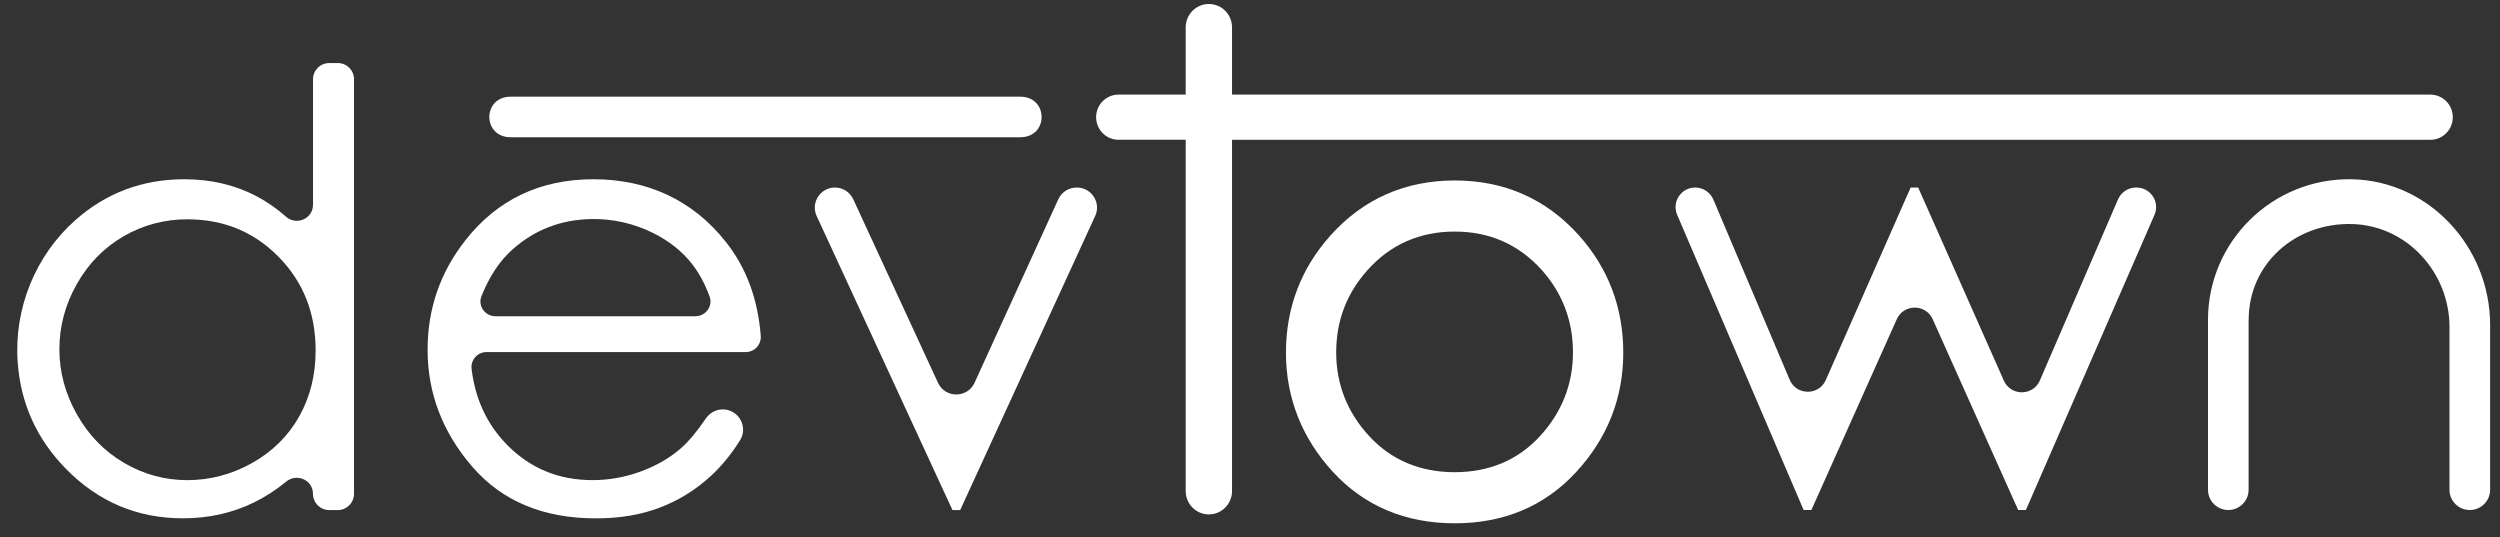 <svg width="107" height="23" viewBox="0 0 107 23" fill="none" xmlns="http://www.w3.org/2000/svg">
<rect x="0" y="0" width="107" height="23" fill="#333333" stroke="none"/>
<path d="M15.151 3.392V21.137C15.151 21.519 14.84 21.831 14.456 21.831H14.09C13.707 21.831 13.395 21.52 13.395 21.137C13.395 20.541 12.703 20.238 12.243 20.617C11.813 20.97 11.359 21.265 10.881 21.499C9.952 21.956 8.937 22.184 7.834 22.184C5.874 22.184 4.202 21.476 2.815 20.059C1.575 18.792 0.888 17.278 0.758 15.518C0.589 13.227 1.505 10.94 3.23 9.417C4.548 8.254 6.1 7.672 7.887 7.672C9.023 7.672 10.052 7.913 10.973 8.395C11.421 8.631 11.844 8.923 12.239 9.273C12.689 9.671 13.397 9.361 13.397 8.761V3.392C13.397 3.01 13.708 2.699 14.092 2.699H14.458C14.841 2.699 15.153 3.009 15.153 3.392H15.151ZM8.032 9.385C7.041 9.385 6.125 9.629 5.287 10.114C4.449 10.6 3.781 11.282 3.285 12.161C2.79 13.04 2.542 13.969 2.542 14.949C2.542 15.93 2.792 16.851 3.292 17.738C3.792 18.624 4.463 19.316 5.306 19.809C6.149 20.304 7.053 20.55 8.019 20.55C8.985 20.55 9.917 20.306 10.79 19.816C11.662 19.326 12.334 18.662 12.805 17.826C13.274 16.99 13.509 16.049 13.509 15.001C13.509 13.404 12.983 12.069 11.928 10.997C10.872 9.924 9.575 9.387 8.032 9.387V9.385Z" fill="white"/>
<path d="M31.336 17.621C31.78 17.853 31.942 18.418 31.675 18.841C31.297 19.445 30.879 19.955 30.424 20.371C29.779 20.964 29.054 21.414 28.246 21.723C27.44 22.032 26.527 22.186 25.509 22.186C23.25 22.186 21.485 21.448 20.211 19.972C18.938 18.497 18.301 16.829 18.301 14.967C18.301 13.216 18.841 11.656 19.918 10.285C21.285 8.543 23.115 7.672 25.407 7.672C27.7 7.672 29.652 8.564 31.062 10.349C31.938 11.45 32.437 12.791 32.56 14.372C32.589 14.745 32.297 15.068 31.921 15.068H20.821C20.437 15.068 20.138 15.407 20.183 15.788C20.338 17.07 20.834 18.143 21.675 19.011C22.669 20.037 23.896 20.549 25.357 20.549C26.062 20.549 26.747 20.427 27.415 20.183C28.081 19.938 28.648 19.613 29.115 19.21C29.46 18.912 29.825 18.479 30.212 17.91C30.46 17.543 30.945 17.415 31.338 17.621H31.336ZM29.767 13.534C30.205 13.534 30.523 13.099 30.371 12.69C30.162 12.126 29.902 11.65 29.592 11.263C29.174 10.741 28.632 10.313 27.964 9.978C27.141 9.564 26.218 9.355 25.297 9.375C23.996 9.403 22.875 9.839 21.931 10.68C21.389 11.162 20.947 11.827 20.607 12.675C20.441 13.087 20.757 13.535 21.203 13.535C23.164 13.535 27.834 13.535 29.769 13.535L29.767 13.534Z" fill="white"/>
<path d="M35.736 8.027C36.072 8.027 36.377 8.221 36.518 8.526L40.147 16.385C40.455 17.052 41.407 17.05 41.712 16.381L45.295 8.53C45.435 8.223 45.741 8.027 46.078 8.027H46.091C46.718 8.027 47.135 8.673 46.874 9.242L41.096 21.83H40.765L34.953 9.245C34.691 8.676 35.107 8.027 35.735 8.027H35.736Z" fill="white"/>
<path d="M72.556 8.027C72.894 8.027 73.199 8.229 73.331 8.539L76.599 16.255C76.886 16.933 77.847 16.939 78.144 16.266L81.775 8.026H82.098L85.765 16.291C86.062 16.961 87.016 16.955 87.307 16.283L90.651 8.534C90.784 8.226 91.087 8.026 91.424 8.026H91.439C92.045 8.026 92.453 8.645 92.211 9.199L86.708 21.829H86.378L82.719 13.662C82.423 13 81.479 13 81.182 13.662L77.527 21.829H77.196L71.783 9.194C71.546 8.64 71.953 8.026 72.557 8.026L72.556 8.027Z" fill="white"/>
<path d="M96.243 13.691C96.243 11.273 98.262 9.506 100.707 9.59C103.036 9.67 104.838 11.674 104.838 13.997V20.962C104.838 21.441 105.227 21.829 105.708 21.829C106.188 21.829 106.577 21.441 106.577 20.962V13.908C106.577 10.584 103.969 7.725 100.636 7.672C97.257 7.62 94.502 10.335 94.502 13.691V20.962C94.502 21.441 94.891 21.829 95.371 21.829C95.851 21.829 96.24 21.441 96.24 20.962V13.691H96.243Z" fill="white"/>
<path d="M43.651 5.874H21.876C20.632 5.891 20.632 4.122 21.876 4.138H43.65C44.886 4.122 44.898 5.891 43.65 5.874H43.651Z" fill="white"/>
<path d="M67.567 10.061C66.169 8.509 64.385 7.724 62.264 7.724C60.142 7.724 58.344 8.515 56.949 10.074C55.681 11.485 55.039 13.175 55.039 15.097C55.039 17.018 55.718 18.754 57.055 20.203C58.399 21.659 60.151 22.397 62.264 22.397C64.376 22.397 66.116 21.659 67.46 20.203C68.797 18.754 69.476 17.036 69.476 15.097C69.476 13.158 68.834 11.474 67.567 10.061ZM65.909 18.67C64.966 19.692 63.739 20.21 62.261 20.21C60.784 20.21 59.548 19.692 58.605 18.67C57.666 17.653 57.189 16.447 57.189 15.086C57.189 13.725 57.64 12.551 58.53 11.56C59.509 10.465 60.765 9.911 62.26 9.911C63.755 9.911 65.001 10.463 65.983 11.551C66.871 12.543 67.323 13.732 67.323 15.086C67.323 16.439 66.847 17.653 65.908 18.67H65.909Z" fill="white"/>
<path d="M104.021 4.05H52.731V1.171C52.731 0.619 52.287 0.171 51.739 0.171C51.192 0.171 50.748 0.619 50.748 1.171V4.049H47.873C47.343 4.049 46.914 4.482 46.914 5.015C46.914 5.55 47.344 5.982 47.873 5.982H50.748V21.017C50.748 21.569 51.192 22.017 51.739 22.017C52.287 22.017 52.731 21.569 52.731 21.017V5.983H104.021C104.551 5.983 104.979 5.55 104.979 5.016C104.979 4.482 104.55 4.05 104.021 4.05Z" fill="white"/>
</svg>
